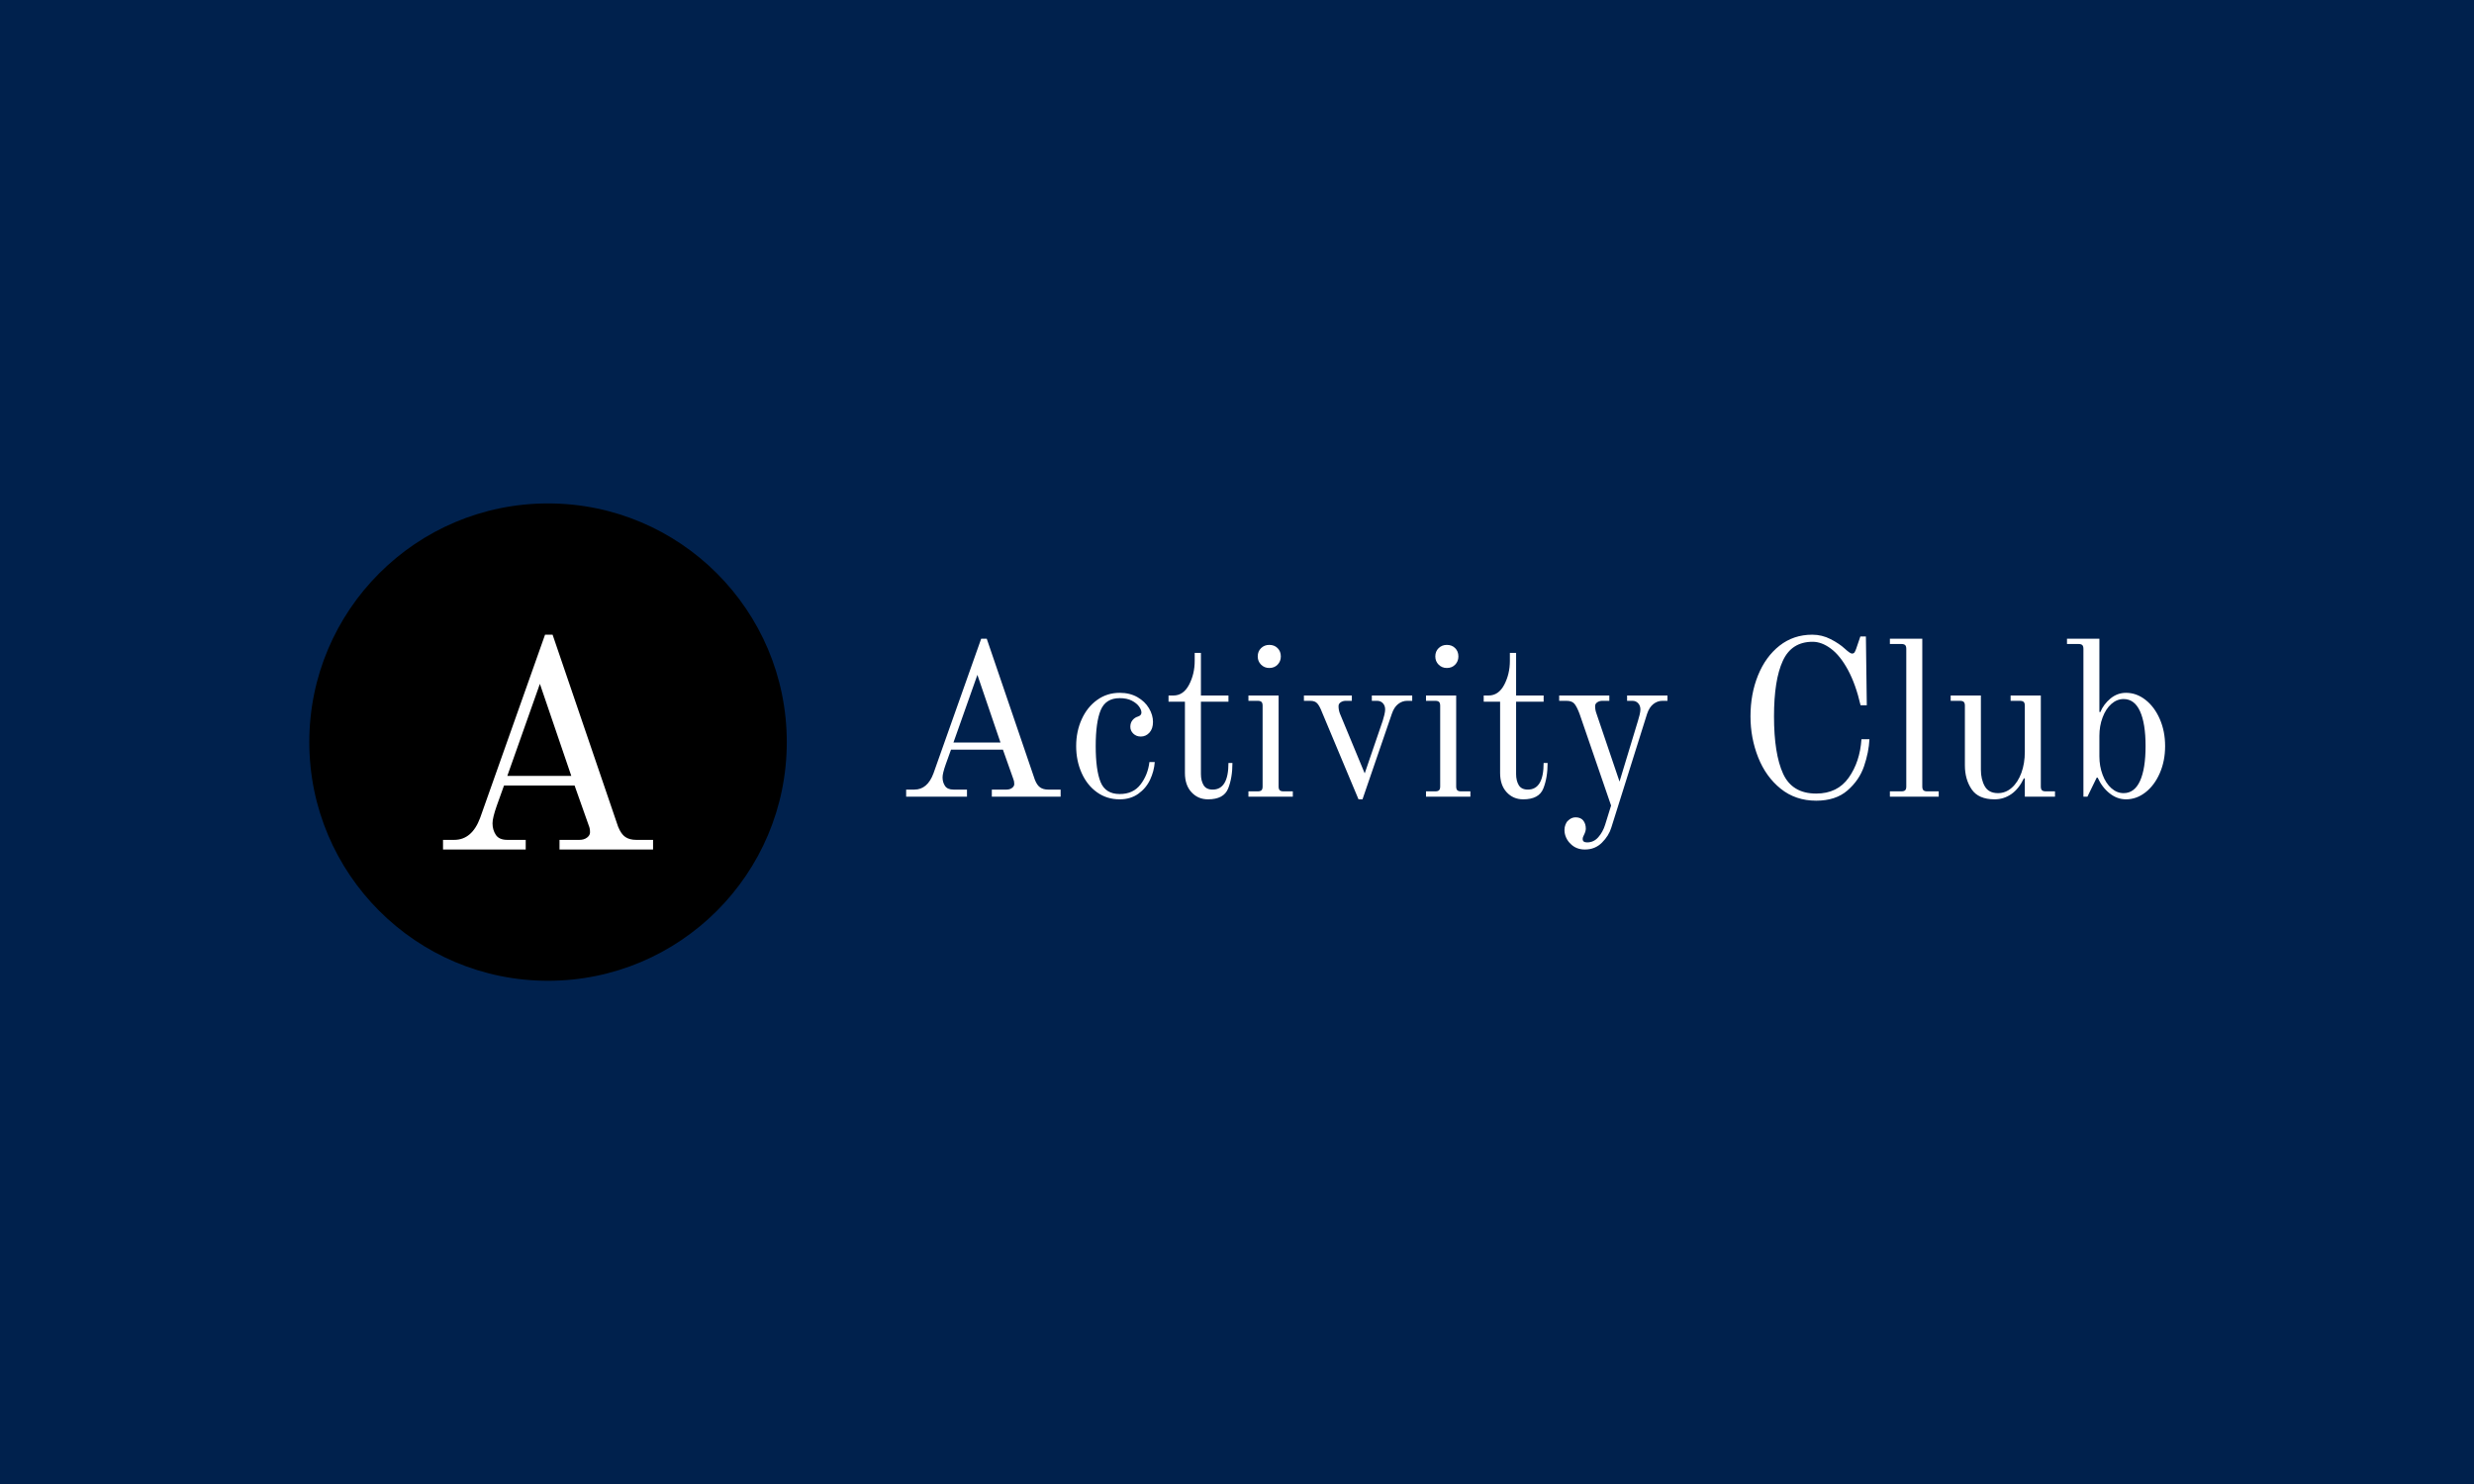 <svg xmlns="http://www.w3.org/2000/svg" version="1.1" xmlns:xlink="http://www.w3.org/1999/xlink" xmlns:svgjs="http://svgjs.dev/svgjs" width="100%" height="100%" viewBox="0 0 1000 600"><rect width="1000" height="600" x="0" y="0" fill="#00214d"/><g><circle r="166.667" cx="382.592" cy="404.815" fill="blu" transform="matrix(0.579,0,0,0.579,0,65.652)"/><path d="M309.275 479.815L309.275 473.084L317.088 473.084Q329.495 473.084 335.202 457.692L335.202 457.692L380.5 329.815L385.767 329.815L431.476 463.808Q433.582 469.075 436.538 471.065Q439.493 473.084 444.117 473.084L444.117 473.084L455.91 473.084L455.91 479.815L390.596 479.815L390.596 473.084L404.525 473.084Q407.685 473.084 409.792 471.504Q411.899 469.924 411.899 467.817L411.899 467.817Q411.899 465.066 411.05 463.164L411.05 463.164L401.13 435.16L351.852 435.16L346.79 449.264Q343.834 457.692 343.834 461.496L343.834 461.496Q343.834 466.12 346.146 469.602Q348.458 473.084 354.164 473.084L354.164 473.084L367.01 473.084L367.01 479.815L309.275 479.815ZM376.901 364.14L354.164 428.4L398.819 428.4L376.901 364.14Z " fill="white" transform="matrix(0.579,0,0,0.579,0,65.652)"/><path d="M632.592 442.928L632.592 437.978L638.338 437.978Q647.463 437.978 651.66 426.658L651.66 426.658L684.974 332.612L688.848 332.612L722.463 431.156Q724.013 435.03 726.186 436.493Q728.36 437.978 731.76 437.978L731.76 437.978L740.433 437.978L740.433 442.928L692.399 442.928L692.399 437.978L702.643 437.978Q704.967 437.978 706.516 436.816Q708.066 435.654 708.066 434.104L708.066 434.104Q708.066 432.081 707.442 430.683L707.442 430.683L700.146 410.087L663.905 410.087L660.182 420.46Q658.008 426.658 658.008 429.456L658.008 429.456Q658.008 432.856 659.709 435.417Q661.409 437.978 665.605 437.978L665.605 437.978L675.053 437.978L675.053 442.928L632.592 442.928ZM682.327 357.856L665.605 405.116L698.446 405.116L682.327 357.856ZM781.667 444.779Q772.671 444.779 765.785 439.829Q758.876 434.879 755.089 426.357Q751.28 417.835 751.28 407.591L751.28 407.591Q751.28 397.368 755.153 388.846Q759.027 380.324 765.935 375.374Q772.822 370.403 781.667 370.403L781.667 370.403Q788.79 370.403 794.063 373.437Q799.314 376.45 802.112 381.185Q804.909 385.898 804.909 390.718L804.909 390.718Q804.909 395.518 802.413 398.229Q799.938 400.941 796.387 400.941L796.387 400.941Q793.288 400.941 791.179 398.918Q789.092 396.916 789.092 394.119L789.092 394.119Q789.092 391.321 790.641 389.47Q792.191 387.619 794.364 386.995L794.364 386.995Q796.839 386.221 796.839 384.198L796.839 384.198Q796.839 382.347 795.225 380.023Q793.59 377.698 790.189 375.912Q786.767 374.126 781.667 374.126L781.667 374.126Q771.897 374.126 768.41 382.498Q764.924 390.869 764.924 407.591L764.924 407.591Q764.924 424.334 768.324 432.706Q771.746 441.077 781.667 441.077L781.667 441.077Q791.115 441.077 796.215 434.406Q801.337 427.734 802.413 418.76L802.413 418.76L806.136 418.76Q805.684 425.109 802.887 431.07Q800.089 437.031 794.666 440.905Q789.242 444.779 781.667 444.779L781.667 444.779ZM843.324 444.779Q836.351 444.779 831.789 439.829Q827.205 434.879 827.205 426.357L827.205 426.357L827.205 376.601L815.756 376.601L815.756 372.275L819.156 372.275Q826.129 372.275 830.089 364.764Q834.027 357.232 834.027 348.107L834.027 348.107L834.027 342.512L838.374 342.512L838.374 372.275L857.592 372.275L857.592 376.601L838.374 376.601L838.374 427.132Q838.374 431.78 840.225 434.879Q842.097 437.978 846.574 437.978L846.574 437.978Q857.592 437.978 857.592 419.384L857.592 419.384L860.369 419.384Q860.369 429.757 857.356 437.268Q854.321 444.779 843.324 444.779L843.324 444.779ZM886.086 353.057Q882.686 353.057 880.361 350.733Q878.037 348.409 878.037 345.008L878.037 345.008Q878.037 341.436 880.361 339.198Q882.686 336.938 886.086 336.938L886.086 336.938Q889.658 336.938 891.897 339.198Q894.156 341.436 894.156 345.008L894.156 345.008Q894.156 348.409 891.897 350.733Q889.658 353.057 886.086 353.057L886.086 353.057ZM871.538 442.928L871.538 439.205L878.037 439.205Q879.888 439.205 880.663 438.43Q881.437 437.655 881.437 435.805L881.437 435.805L881.437 379.399Q881.437 377.548 880.663 376.773Q879.888 375.998 878.037 375.998L878.037 375.998L871.538 375.998L871.538 372.275L892.607 372.275L892.607 435.805Q892.607 437.655 893.382 438.43Q894.156 439.205 896.007 439.205L896.007 439.205L902.528 439.205L902.528 442.928L871.538 442.928ZM948.389 444.779L922.822 383.746Q921.272 379.7 919.637 377.849Q918.023 375.998 914.752 375.998L914.752 375.998L910.275 375.998L910.275 372.275L943.74 372.275L943.74 375.998L939.393 375.998Q937.542 375.998 935.993 376.988Q934.443 378 934.443 379.7L934.443 379.7Q934.443 382.347 935.369 384.822L935.369 384.822L952.714 426.658L965.283 389.944Q965.885 388.071 966.445 385.747Q966.983 383.423 966.983 382.024L966.983 382.024Q966.983 379.399 965.433 377.698Q963.884 375.998 961.409 375.998L961.409 375.998L957.686 375.998L957.686 372.275L985.878 372.275L985.878 375.998L982.327 375.998Q978.905 375.998 976.043 378.236Q973.181 380.475 971.631 385.123L971.631 385.123L951.165 444.779L948.389 444.779ZM1010.046 353.057Q1006.646 353.057 1004.321 350.733Q1001.997 348.409 1001.997 345.008L1001.997 345.008Q1001.997 341.436 1004.321 339.198Q1006.646 336.938 1010.046 336.938L1010.046 336.938Q1013.618 336.938 1015.856 339.198Q1018.116 341.436 1018.116 345.008L1018.116 345.008Q1018.116 348.409 1015.856 350.733Q1013.618 353.057 1010.046 353.057L1010.046 353.057ZM995.498 442.928L995.498 439.205L1001.997 439.205Q1003.848 439.205 1004.623 438.43Q1005.397 437.655 1005.397 435.805L1005.397 435.805L1005.397 379.399Q1005.397 377.548 1004.623 376.773Q1003.848 375.998 1001.997 375.998L1001.997 375.998L995.498 375.998L995.498 372.275L1016.567 372.275L1016.567 435.805Q1016.567 437.655 1017.341 438.43Q1018.116 439.205 1019.967 439.205L1019.967 439.205L1026.488 439.205L1026.488 442.928L995.498 442.928ZM1063.353 444.779Q1056.38 444.779 1051.818 439.829Q1047.234 434.879 1047.234 426.357L1047.234 426.357L1047.234 376.601L1035.785 376.601L1035.785 372.275L1039.185 372.275Q1046.158 372.275 1050.118 364.764Q1054.056 357.232 1054.056 348.107L1054.056 348.107L1054.056 342.512L1058.403 342.512L1058.403 372.275L1077.621 372.275L1077.621 376.601L1058.403 376.601L1058.403 427.132Q1058.403 431.78 1060.254 434.879Q1062.126 437.978 1066.602 437.978L1066.602 437.978Q1077.621 437.978 1077.621 419.384L1077.621 419.384L1080.397 419.384Q1080.397 429.757 1077.384 437.268Q1074.35 444.779 1063.353 444.779L1063.353 444.779ZM1106.437 479.815Q1100.39 479.815 1096.516 475.941L1096.516 475.941Q1094.493 474.069 1093.331 471.508Q1092.169 468.968 1092.169 466.17L1092.169 466.17Q1092.169 464.147 1092.879 462.383Q1093.568 460.597 1094.666 459.671L1094.666 459.671Q1096.99 457.347 1099.917 457.347L1099.917 457.347Q1103.489 457.347 1105.275 459.585Q1107.062 461.823 1107.062 465.245L1107.062 465.245Q1107.062 467.096 1105.813 469.571L1105.813 469.571Q1104.888 471.12 1104.888 472.519L1104.888 472.519Q1104.888 474.843 1107.987 474.843L1107.987 474.843Q1112.635 474.843 1115.799 471.206Q1118.984 467.569 1120.534 462.598L1120.534 462.598L1124.709 449.126L1102.714 385.123Q1100.864 380.173 1099.142 378.086Q1097.442 375.998 1093.568 375.998L1093.568 375.998L1088.468 375.998L1088.468 372.275L1123.482 372.275L1123.482 375.998L1118.511 375.998Q1116.66 375.998 1115.11 376.988Q1113.561 378 1113.561 379.7L1113.561 379.7Q1113.561 382.347 1114.486 384.822L1114.486 384.822L1130.605 432.383L1143.475 389.944Q1144.077 388.071 1144.637 385.747Q1145.175 383.423 1145.175 382.024L1145.175 382.024Q1145.175 379.399 1143.625 377.698Q1142.076 375.998 1139.601 375.998L1139.601 375.998L1135.878 375.998L1135.878 372.275L1164.07 372.275L1164.07 375.998L1160.519 375.998Q1157.097 375.998 1154.235 378.236Q1151.373 380.475 1149.823 385.123L1149.823 385.123L1124.881 464.47Q1123.159 470.195 1118.36 474.994Q1113.561 479.815 1106.437 479.815L1106.437 479.815ZM1267.887 445.726Q1253.489 445.726 1243.095 437.354Q1232.722 428.982 1227.363 415.424Q1222.026 401.866 1222.026 386.845L1222.026 386.845Q1222.026 371.178 1227.298 358.179Q1232.571 345.159 1242.32 337.476Q1252.09 329.815 1265.11 329.815L1265.11 329.815Q1271.911 329.815 1277.958 332.914Q1284.006 336.013 1287.879 339.585L1287.879 339.585Q1291.602 342.985 1292.829 342.985L1292.829 342.985Q1294.077 342.985 1294.615 342.211Q1295.153 341.436 1295.778 339.736L1295.778 339.736L1298.726 331.063L1302.6 331.063L1303.224 379.097L1298.877 379.097Q1295.476 364.377 1290.053 354.37Q1284.63 344.384 1278.195 339.585Q1271.76 334.764 1265.412 334.764L1265.412 334.764Q1250.691 334.764 1244.58 348.107Q1238.446 361.429 1238.446 386.845L1238.446 386.845Q1238.446 413.014 1244.795 426.895Q1251.165 440.754 1267.887 440.754L1267.887 440.754Q1282.757 440.754 1290.591 429.671Q1298.425 418.609 1299.501 402.792L1299.501 402.792L1305.074 402.792Q1304.623 411.938 1301.287 421.708Q1297.951 431.457 1289.73 438.581Q1281.531 445.726 1267.887 445.726L1267.887 445.726ZM1319.343 442.928L1319.343 439.205L1327.392 439.205Q1329.242 439.205 1330.017 438.43Q1330.792 437.655 1330.792 435.805L1330.792 435.805L1330.792 339.736Q1330.792 337.863 1330.017 337.089Q1329.242 336.314 1327.392 336.314L1327.392 336.314L1319.343 336.314L1319.343 332.612L1341.961 332.612L1341.961 435.805Q1341.961 437.655 1342.736 438.43Q1343.511 439.205 1345.361 439.205L1345.361 439.205L1353.432 439.205L1353.432 442.928L1319.343 442.928ZM1392.47 444.779Q1381.151 444.779 1376.437 437.806Q1371.703 430.833 1371.703 421.084L1371.703 421.084L1371.703 379.399Q1371.703 377.548 1370.928 376.773Q1370.153 375.998 1368.303 375.998L1368.303 375.998L1361.782 375.998L1361.782 372.275L1382.872 372.275L1382.872 424.033Q1382.872 430.833 1385.584 435.654Q1388.295 440.453 1394.795 440.453L1394.795 440.453Q1400.218 440.453 1404.479 436.644Q1408.74 432.856 1411.151 426.271Q1413.539 419.685 1413.539 411.637L1413.539 411.637L1413.539 379.399Q1413.539 377.548 1412.765 376.773Q1411.99 375.998 1410.139 375.998L1410.139 375.998L1403.618 375.998L1403.618 372.275L1424.709 372.275L1424.709 435.805Q1424.709 437.655 1425.483 438.43Q1426.258 439.205 1428.109 439.205L1428.109 439.205L1434.608 439.205L1434.608 442.928L1413.539 442.928L1413.539 430.231L1412.915 430.058Q1409.364 437.505 1404.092 441.142Q1398.819 444.779 1392.47 444.779L1392.47 444.779ZM1484.192 444.779Q1477.994 444.779 1472.743 440.604Q1467.47 436.429 1464.371 429.607L1464.371 429.607L1463.747 429.607L1457.248 442.928L1454.45 442.928L1454.45 339.736Q1454.45 337.863 1453.676 337.089Q1452.901 336.314 1451.05 336.314L1451.05 336.314L1442.98 336.314L1442.98 332.612L1465.598 332.612L1465.598 383.746L1466.222 383.896Q1468.547 378.322 1473.346 374.363Q1478.166 370.403 1484.192 370.403L1484.192 370.403Q1491.488 370.403 1497.75 375.288Q1504.034 380.173 1507.757 388.696Q1511.481 397.218 1511.481 407.591L1511.481 407.591Q1511.481 417.985 1507.757 426.508Q1504.034 435.03 1497.75 439.915Q1491.488 444.779 1484.192 444.779L1484.192 444.779ZM1482.492 440.453Q1490.089 440.453 1493.963 431.931Q1497.836 423.409 1497.836 407.591L1497.836 407.591Q1497.836 391.794 1493.963 383.272Q1490.089 374.75 1482.492 374.75L1482.492 374.75Q1477.844 374.75 1473.97 378.15Q1470.096 381.572 1467.858 387.533Q1465.598 393.495 1465.598 400.467L1465.598 400.467L1465.598 414.736Q1465.598 421.708 1467.858 427.67Q1470.096 433.631 1473.97 437.031Q1477.844 440.453 1482.492 440.453L1482.492 440.453Z " fill="white" transform="matrix(0.579,0,0,0.579,0,65.652)"/></g></svg>